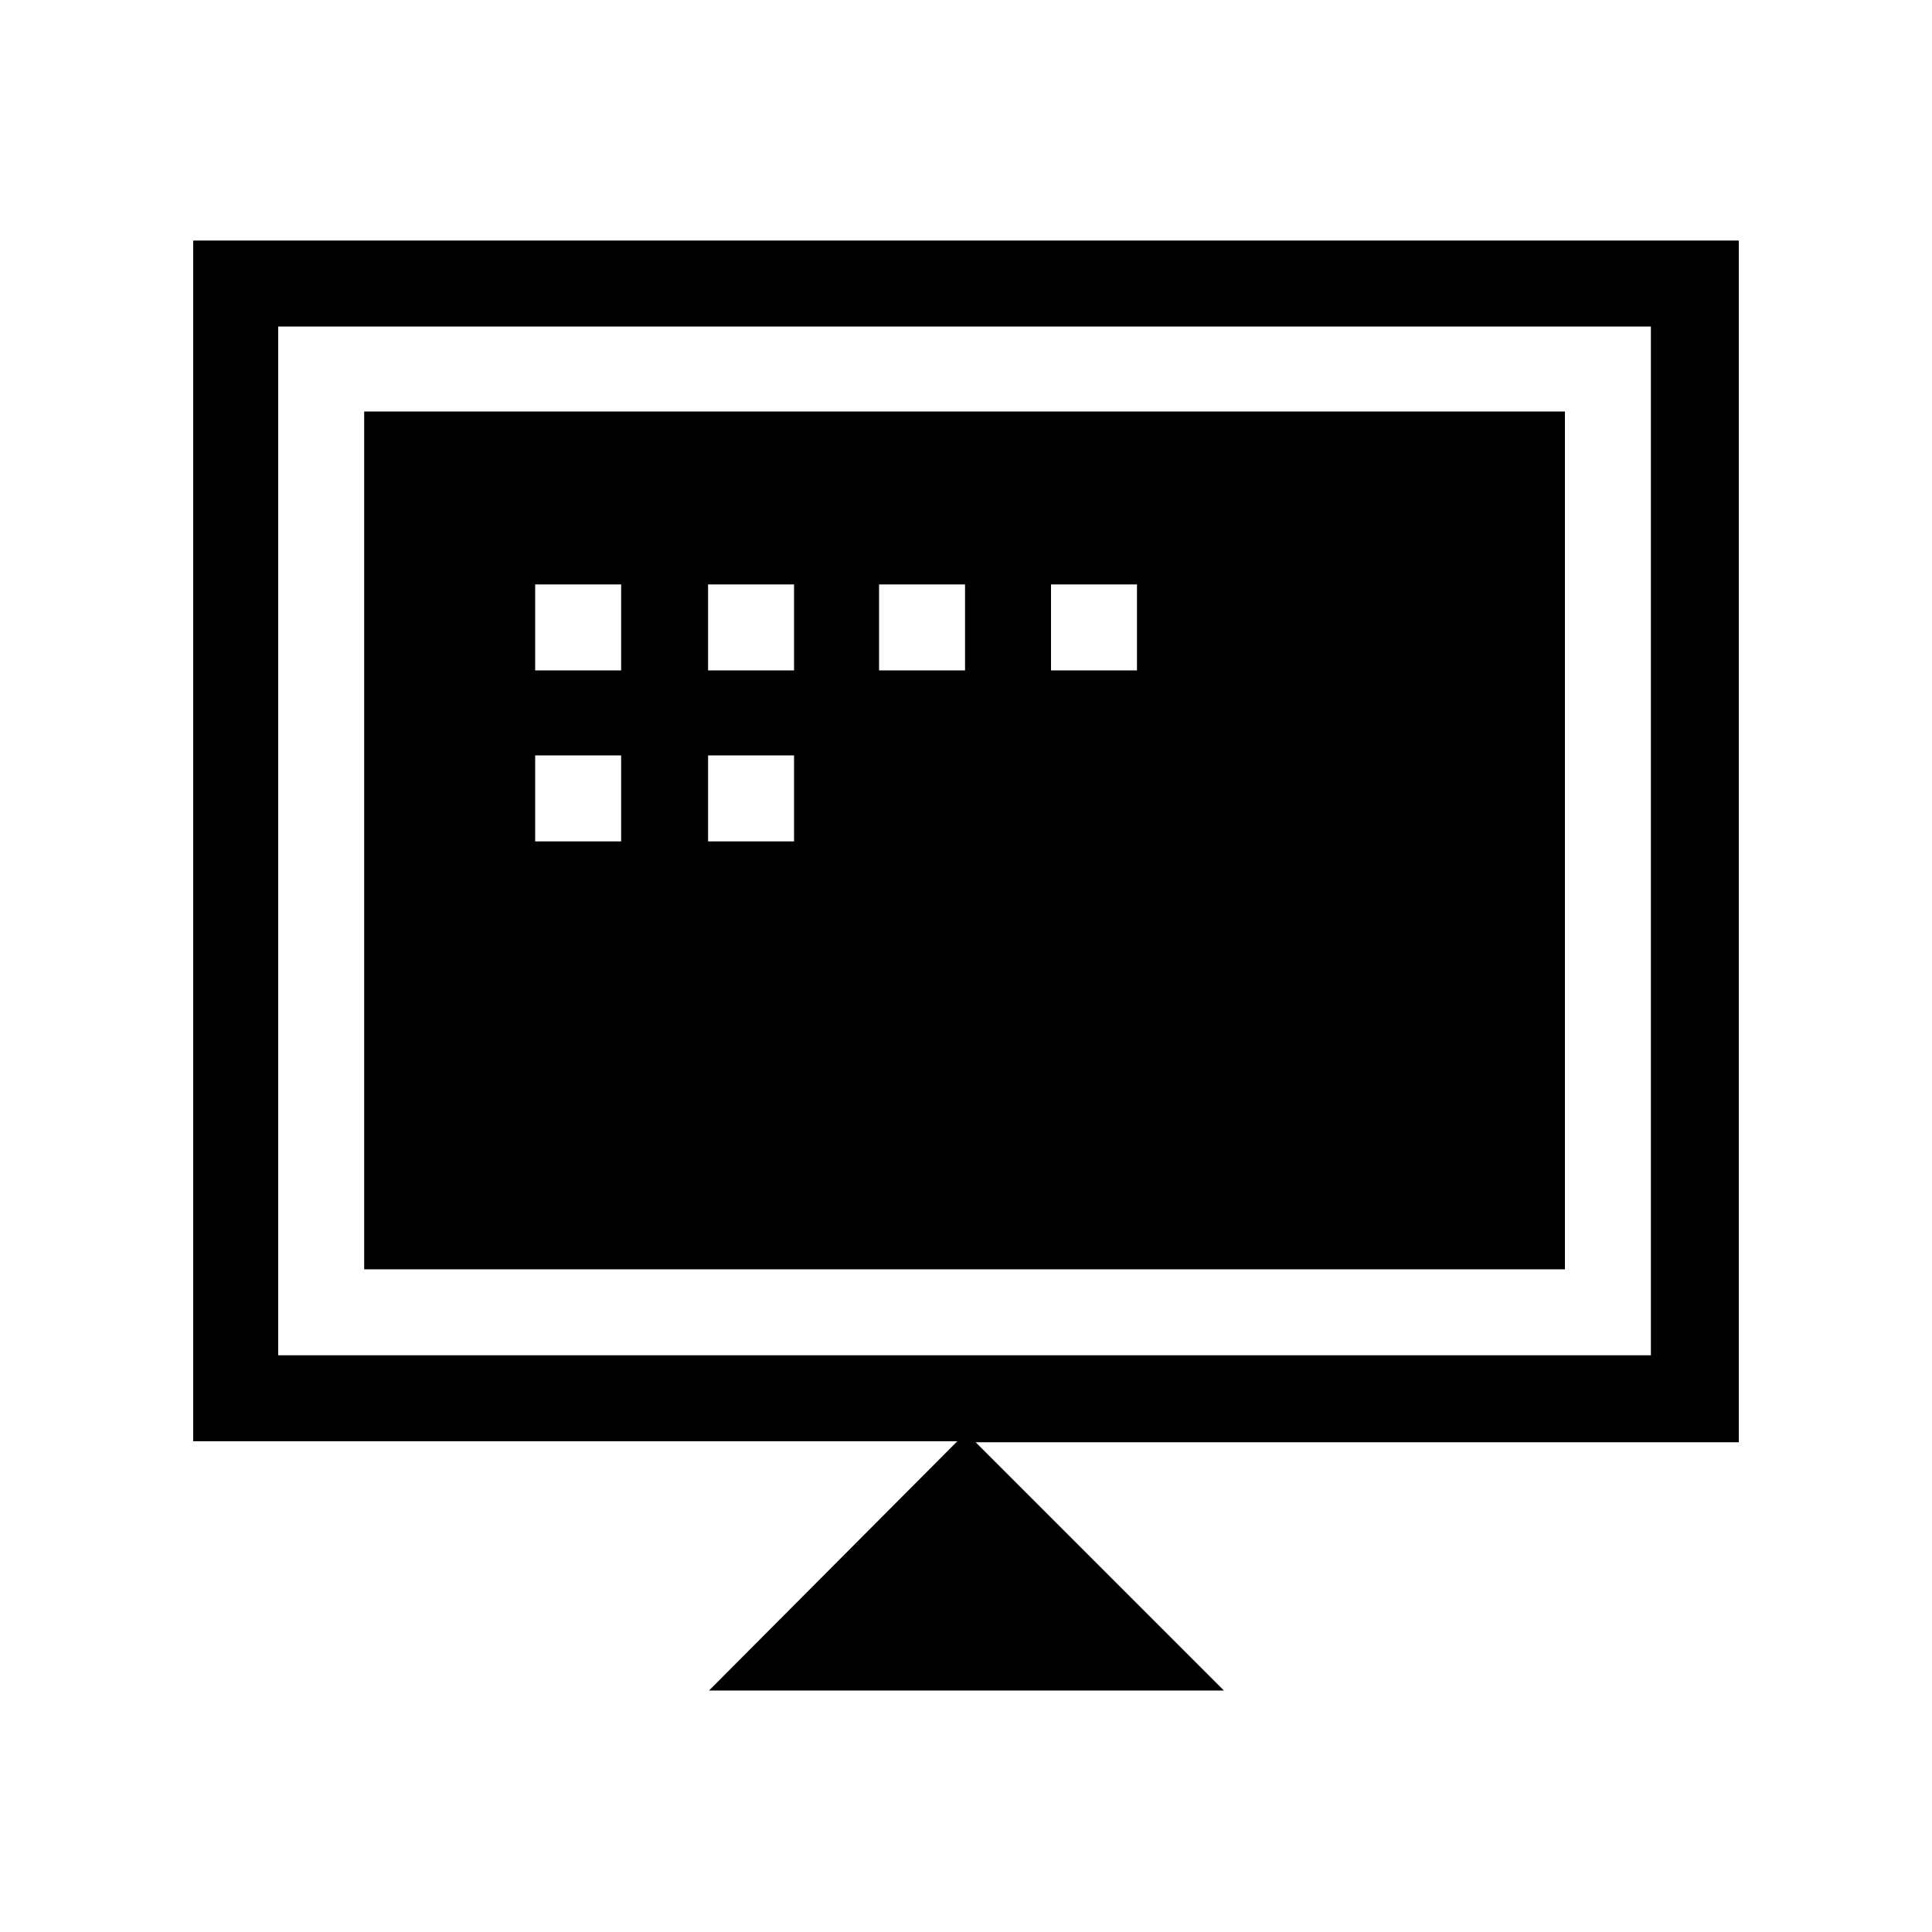 <?xml version="1.0" standalone="no"?><!DOCTYPE svg PUBLIC "-//W3C//DTD SVG 1.1//EN" "http://www.w3.org/Graphics/SVG/1.1/DTD/svg11.dtd"><svg t="1577443311335" class="icon" viewBox="0 0 1024 1024" version="1.1" xmlns="http://www.w3.org/2000/svg" p-id="87297" xmlns:xlink="http://www.w3.org/1999/xlink" width="200" height="200"><defs><style type="text/css"></style></defs><path d="M921.088 127.488H102.4v636.416h404.992L375.808 896h272.896L517.12 764.416h404.48V127.488h-0.512zM875.52 718.336H147.456V173.056h727.552v545.28h0.512z" p-id="87298"></path><path d="M193.024 218.112v454.656H829.44V218.112H193.024z m136.192 227.84h-45.568v-45.568h45.568v45.568z m0-90.624h-45.568v-45.568h45.568v45.568z m91.648 90.624h-45.568v-45.568h45.568v45.568z m0-90.624h-45.568v-45.568h45.568v45.568z m90.624 0H465.92v-45.568h45.568v45.568z m91.136 0h-45.568v-45.568h45.568v45.568z" p-id="87299"></path></svg>
